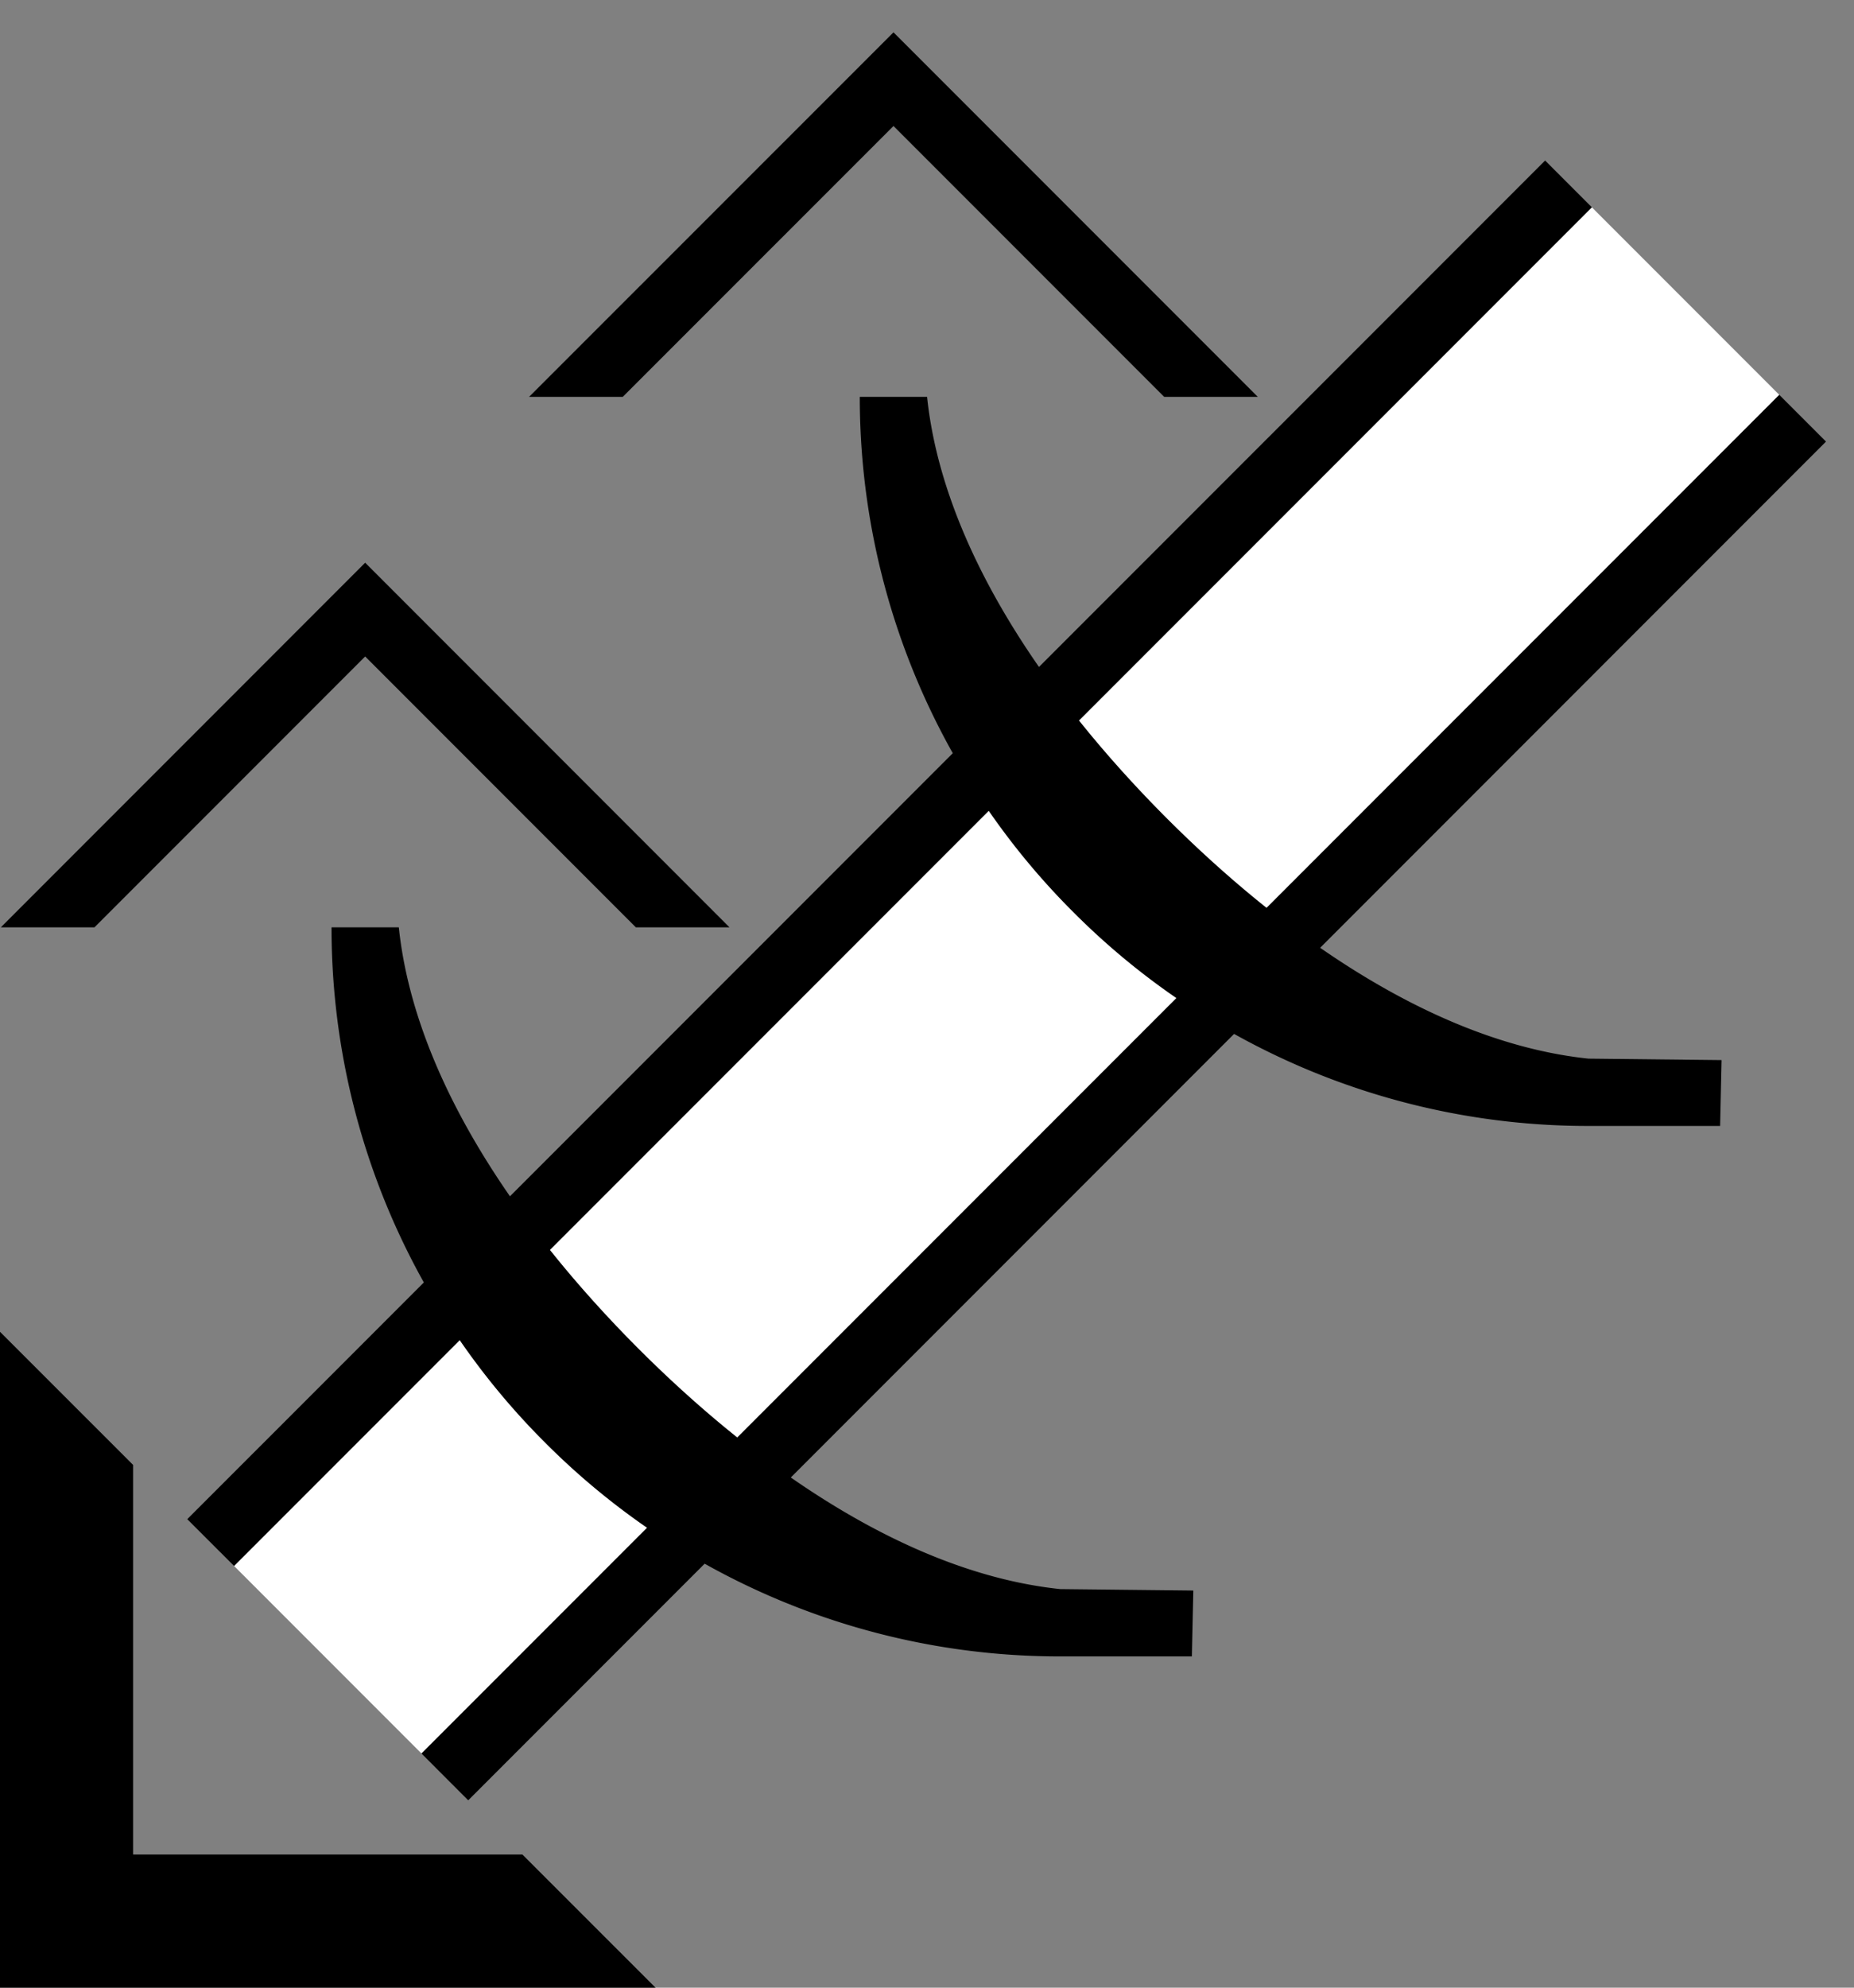 <svg xmlns="http://www.w3.org/2000/svg" version="1.0" width="28" height="30"><rect width="100%" height="100%" fill="#808080" stroke="none"/><path d="M6.364 26.464L26.87 5.958l.707.707L7.071 27.172l-.707-.708z"/><path d="M0 20.1V30h9.9l-2.011-2.01H2.01V22.11L0 20.101z"/><path d="M2.828 22.929L23.335 2.423l.707.707L3.536 23.636l-.708-.707zM7.99 5.99L13.494.488l5.502 5.502h-1.414l-4.088-4.088L9.405 5.99H7.991z"/><path d="M3.536 23.636L24.042 3.13l2.828 2.828L6.364 26.464l-2.828-2.828z" fill="#fff"/><path d="M26 16l-2.01-.022c-2.269-.238-4.546-1.806-6.365-3.624-1.818-1.819-3.386-4.096-3.624-6.364h-1.016a10.97 10.97 0 0 0 3.226 7.778 10.97 10.97 0 0 0 7.778 3.226h1.989L26 16zM.013 13.996l5.502-5.503 5.502 5.503H9.603L5.515 9.908l-4.088 4.088H.013zM18.022 24.006l-2.01-.022c-2.269-.238-4.546-1.806-6.365-3.624-1.818-1.819-3.386-4.096-3.624-6.364H5.007a10.97 10.97 0 0 0 3.226 7.778A10.97 10.97 0 0 0 16.011 25H18l.022-.994z"/></svg>